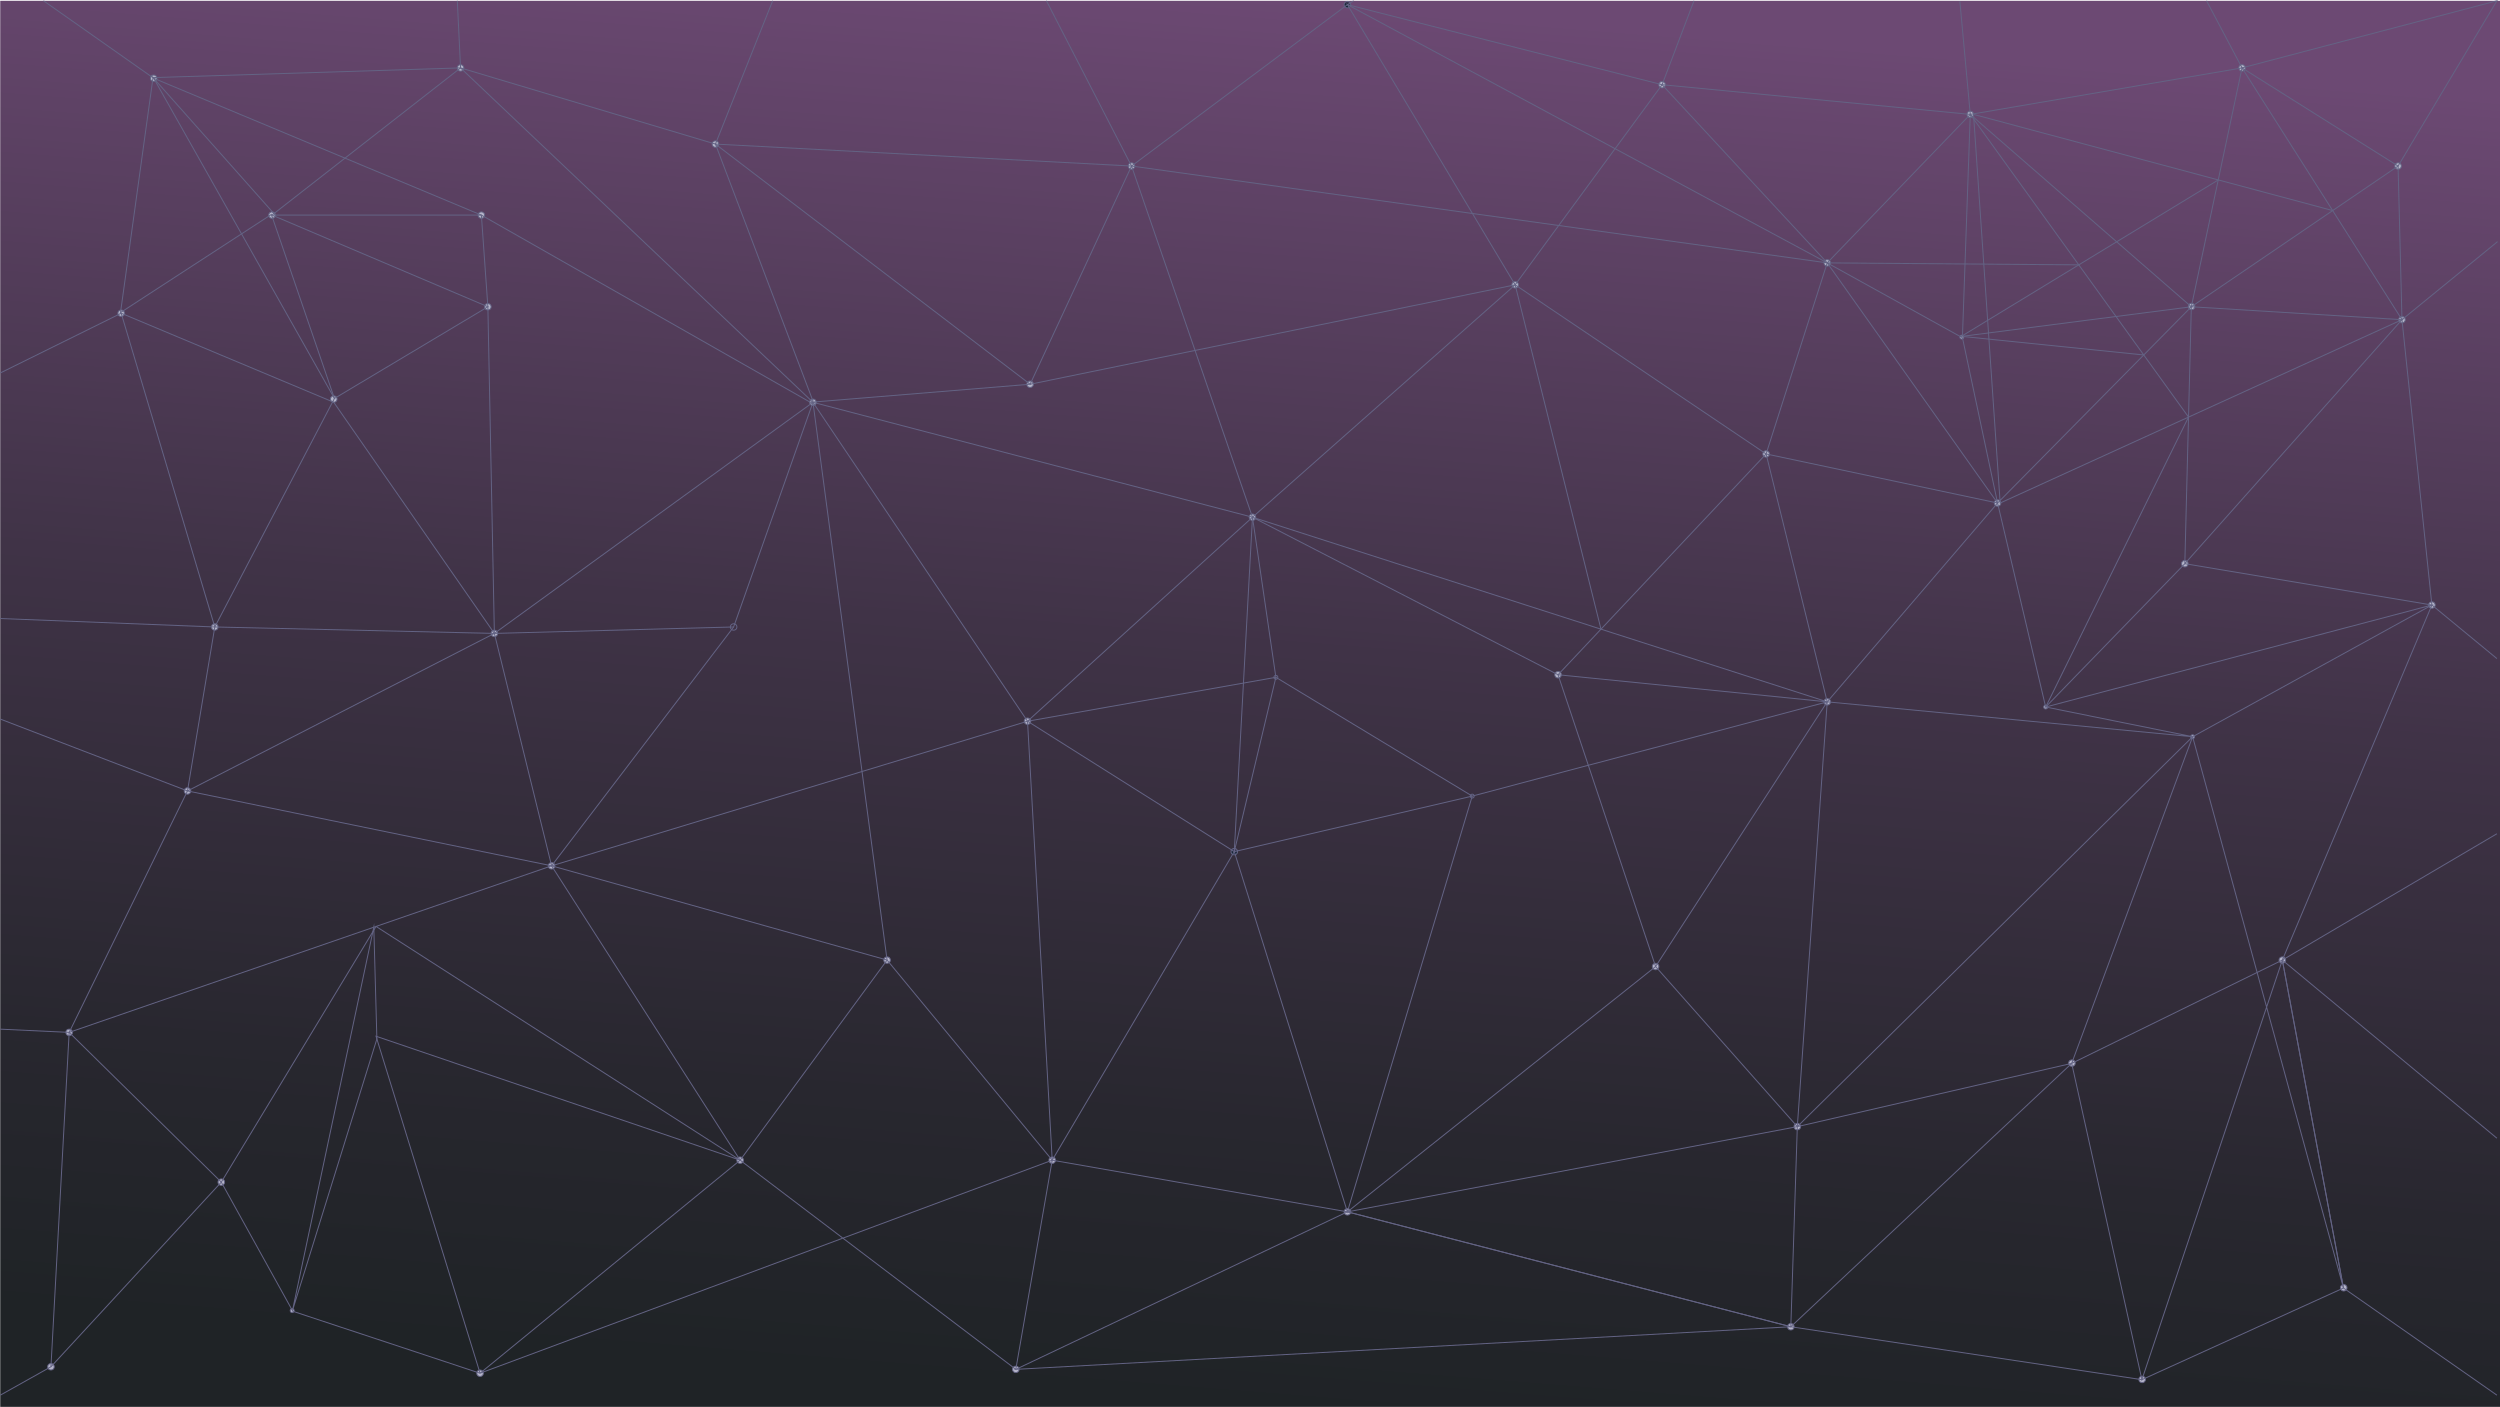 <svg xmlns="http://www.w3.org/2000/svg" xmlns:xlink="http://www.w3.org/1999/xlink" viewBox="0 0 1920.18 1080.6"><defs><linearGradient id="Безымянный_градиент_6" x1="916.83" y1="1077.09" x2="1003.82" y2=".6" gradientUnits="userSpaceOnUse"><stop offset="0" stop-color="#1f2326"/><stop offset=".2" stop-color="#28272f"/><stop offset=".54" stop-color="#403347"/><stop offset=".96" stop-color="#68476f"/><stop offset="1" stop-color="#6c4973"/></linearGradient><linearGradient id="Безымянный_градиент_164" x1="947.37" y1="656.5" x2="948.64" y2="651.71" gradientUnits="userSpaceOnUse"><stop offset="0" stop-color="#0d222f"/><stop offset=".23" stop-color="#122433"/><stop offset=".52" stop-color="#222a3f"/><stop offset=".84" stop-color="#3b3552"/><stop offset="1" stop-color="#4a3b5d"/></linearGradient><linearGradient id="Безымянный_градиент_164-2" x1="1034.27" y1="5.97" x2="1035.53" y2="1.17" xlink:href="#Безымянный_градиент_164"/><style>.cls-2,.cls-3{fill:#b5b5c9;stroke:#636384;stroke-miterlimit:10;stroke-width:.75px}.cls-3{fill:none}</style></defs><g id="Слой_2" data-name="Слой 2"><g id="Слой_1-2" data-name="Слой 1"><path fill="url(#Безымянный_градиент_6)" d="M.18.6h1920v1080H.18z"/><ellipse class="cls-2" cx="256.37" cy="306.53" rx="2.5" ry="2.48"/><ellipse class="cls-2" cx="369.72" cy="165.21" rx="2.5" ry="2.48"/><ellipse class="cls-2" cx="374.72" cy="235.62" rx="2.5" ry="2.48"/><ellipse class="cls-2" cx="208.92" cy="165.21" rx="2.5" ry="2.48"/><ellipse class="cls-2" cx="93.07" cy="240.58" rx="2.5" ry="2.48"/><ellipse class="cls-2" cx="118.04" cy="60.1" rx="2.5" ry="2.48"/><ellipse class="cls-2" cx="353.74" cy="52.16" rx="2.5" ry="2.48"/><ellipse class="cls-2" cx="549.5" cy="110.67" rx="2.5" ry="2.48"/><ellipse class="cls-2" cx="624.41" cy="309.01" rx="2.5" ry="2.48"/><ellipse class="cls-3" cx="563.48" cy="481.56" rx="2.5" ry="2.48"/><ellipse class="cls-2" cx="144" cy="607.5" rx="2.5" ry="2.48"/><ellipse class="cls-2" cx="164.98" cy="481.56" rx="2.5" ry="2.48"/><ellipse class="cls-2" cx="423.66" cy="665.01" rx="2.5" ry="2.48"/><ellipse class="cls-2" cx="379.71" cy="486.51" rx="2.5" ry="2.48"/><ellipse class="cls-2" cx="169.97" cy="907.97" rx="2.5" ry="2.48"/><ellipse class="cls-2" cx="53.12" cy="792.94" rx="2.5" ry="2.48"/><ellipse class="cls-2" cx="39.13" cy="1049.78" rx="2.5" ry="2.48"/><ellipse class="cls-2" cx="368.73" cy="1054.74" rx="2.5" ry="2.48"/><ellipse class="cls-2" cx="568.48" cy="891.11" rx="2.5" ry="2.48"/><ellipse class="cls-2" cx="780.22" cy="1051.76" rx="2.5" ry="2.48"/><ellipse class="cls-2" cx="681.34" cy="737.41" rx="2.5" ry="2.48"/><ellipse cx="948.01" cy="654.11" rx="2.5" ry="2.48" fill="url(#Безымянный_градиент_164)" stroke="#636384" stroke-miterlimit="10" stroke-width=".75"/><ellipse class="cls-2" cx="789.2" cy="553.95" rx="2.5" ry="2.48"/><ellipse class="cls-2" cx="961.99" cy="397.26" rx="2.5" ry="2.48"/><ellipse class="cls-2" cx="1034.9" cy="930.78" rx="2.5" ry="2.48"/><ellipse class="cls-2" cx="869.1" cy="127.53" rx="2.5" ry="2.48"/><ellipse class="cls-2" cx="791.2" cy="295.12" rx="2.5" ry="2.48"/><ellipse class="cls-2" cx="1163.74" cy="218.76" rx="2.5" ry="2.48"/><ellipse class="cls-2" cx="1271.61" cy="742.36" rx="2.5" ry="2.48"/><ellipse class="cls-2" cx="808.18" cy="891.11" rx="2.5" ry="2.48"/><ellipse class="cls-2" cx="1403.44" cy="539.07" rx="2.5" ry="2.48"/><ellipse class="cls-2" cx="1196.7" cy="518.25" rx="2.5" ry="2.48"/><ellipse class="cls-2" cx="1403.44" cy="201.91" rx="2.5" ry="2.48"/><ellipse class="cls-2" cx="1276.6" cy="65.06" rx="2.5" ry="2.48"/><ellipse cx="1034.9" cy="3.57" rx="2.5" ry="2.48" fill="url(#Безымянный_градиент_164-2)" stroke="#636384" stroke-miterlimit="10" stroke-width=".75"/><ellipse class="cls-2" cx="1375.48" cy="1019.04" rx="2.5" ry="2.48"/><ellipse class="cls-2" cx="1753.01" cy="737.41" rx="2.5" ry="2.48"/><ellipse class="cls-2" cx="1678.1" cy="432.96" rx="2.5" ry="2.48"/><ellipse class="cls-2" cx="1683.28" cy="235.43" rx="2.5" ry="2.48"/><ellipse class="cls-2" cx="1513.31" cy="87.86" rx="2.5" ry="2.48"/><ellipse class="cls-2" cx="1722.05" cy="52.16" rx="2.5" ry="2.48"/><ellipse class="cls-2" cx="1841.9" cy="127.53" rx="2.5" ry="2.48"/><ellipse class="cls-2" cx="1844.89" cy="245.54" rx="2.5" ry="2.48"/><ellipse class="cls-2" cx="1867.87" cy="464.7" rx="2.5" ry="2.48"/><ellipse class="cls-2" cx="1534.28" cy="386.36" rx="2.5" ry="2.48"/><ellipse class="cls-2" cx="1800.14" cy="989.1" rx="2.5" ry="2.48"/><ellipse class="cls-2" cx="1591.4" cy="816.55" rx="2.5" ry="2.48"/><ellipse class="cls-2" cx="1380.47" cy="865.33" rx="2.5" ry="2.48"/><ellipse class="cls-2" cx="1645.33" cy="1059.51" rx="2.5" ry="2.48"/><ellipse class="cls-2" cx="1356.5" cy="348.67" rx="2.5" ry="2.48"/><ellipse class="cls-2" cx="1684.09" cy="565.85" rx="1.5" ry="1.49"/><ellipse class="cls-2" cx="1571.23" cy="543.04" rx="1.5" ry="1.49"/><ellipse class="cls-3" cx="979.97" cy="520.23" rx="1.5" ry="1.49"/><ellipse class="cls-3" cx="1130.78" cy="611.46" rx="1.5" ry="1.49"/><ellipse class="cls-2" cx="224.4" cy="1006.64" rx="1.5" ry="1.49"/><path class="cls-3" d="M39.13 1049.78l13.99-256.84L144 607.5l20.98-125.94-71.91-240.98-92.89 45.9"/><path class="cls-3" d="M423.66 665.01l257.68 72.39 126.84 153.71-439.45 163.63-79.91-258.83 279.66 95.2-279.66-179.55-118.85 196.41 54.93 99.17 143.83 47.6 199.75-163.63 211.74 160.65 27.96-160.65 226.72 39.67 340.58 88.26 269.66 40.66 154.81-70.41-46.94-251.89-161.8 79.34 92.88-250.89 183.78-101.15-22.98-219.16-2.99-118.01-119.85-75.37-208.74 35.7-236.71-22.8-241.7-61.49-165.79 123.96-319.61-16.86-195.76-58.51-236.2 7.44-24.97 180.48 115.86-75.36 48.44 141.31-91.89 175.53 214.73 4.95L144 607.5l279.66 57.51L53.12 792.94l116.85 115.03-130.84 141.81L.18 1071.6"/><path class="cls-3" d="M289.47 798l-2.36-85.85-62.48 294.49L289.47 798zm90.24-311.49L624.41 309 353.74 52.16 208.92 165.21l165.8 70.41-117.85 70.41L118.04 60.1l93.38 105.11h158.31L622.41 309l168.79-13.88-241.7-184.45 74.91 197.34"/><path class="cls-3" d="M789.2 553.95L624.41 309l337.58 88.26-13.98 256.85L789.2 553.95z"/><path class="cls-3" d="M1721.57 52.24L1917.8.6l-75.9 126.93-158.81 108.09-4.99 197.34-106.87 110.08-36.95-156.68-130.84-184.45-46.94 146.76-192.76-129.91-201.75 178.5 441.45 141.81-272.66 72.39-182.77 42.65 31.96-133.88-190.77 33.72 172.79-156.69 234.71 120.99 74.91 224.11-236.71 188.42-254.68 120.98 595.26-32.72 4.99-153.71 210.74-48.59 53.93 242.96 107.87-322.3 46.94 251.89-115.86-423.44-280.65-26.78 130.84-152.71-177.78-37.69-159.8 169.58 206.74 20.82-131.83 203.29 108.86 122.97 303.62-299.48-112.86-22.81 296.64-78.34-189.77-31.74 166.79-187.42-122.84-193.38-38.96 183.46-169.78-147.76-109.87 114.05L1276.6 65.06l-112.86 153.7-372.54 76.36 77.91-167.59 92.88 269.73 17.98 122.97 150.81 91.23-95.88 319.32-86.89-276.67-139.83 237-18.98-337.16-365.54 111.06 144.82 226.1L681.34 737.4 624.41 309l-60.93 172.56-183.77 4.95-4.99-250.89-4.99-70.41L118.04 60.1 33.42.6"/><path class="cls-3" d="M1229.67 483.25l-65.93-264.49L1034.9 3.57l368.54 198.34-534.33-74.38L803.73.6M563.48 481.56L423.66 665.01l-43.95-178.5L256.37 309l-163.3-68.42M1356.5 348.67l46.94 190.4-22.97 326.26-345.57 65.45 340.58 88.26 215.73-202.3m-19.98-273.7l109.72-222.7-167.64-232.48-6 170.57 139.24 14.21"/><ellipse class="cls-2" cx="1506.81" cy="258.93" rx="1.5" ry="1.49"/><path class="cls-3" d="M1703.78 138.2l-197.47 120.23 176.78-22.81m234.71 404.75l-164.79 97.03 114.86-272.7 49.93 41.15m-72.91-260.31l73.41-59.95M1722.05 52.16L1694.8.6m-181.49 87.26l-7.99-86.77M1276.6 65.06L1301.11.6M1034.9 3.57l4.82-2.97M549.5 110.67L593.47.6M353.74 52.16L351.25.6M164.98 481.56L.18 475.07M144 607.5L.18 552.29m52.94 240.65L.18 790.46m1752.83-53.05l164.79 136.82m-117.85 115.06l117.85 82.31"/><path class="cls-3" d="M1596.64 203.43l-193.2-1.52 103.87 57.51 26.97 126.94 148.81-150.74 161.8 9.92-308.61 140.82-20.48-298.5 275.85 73.87"/></g></g></svg>